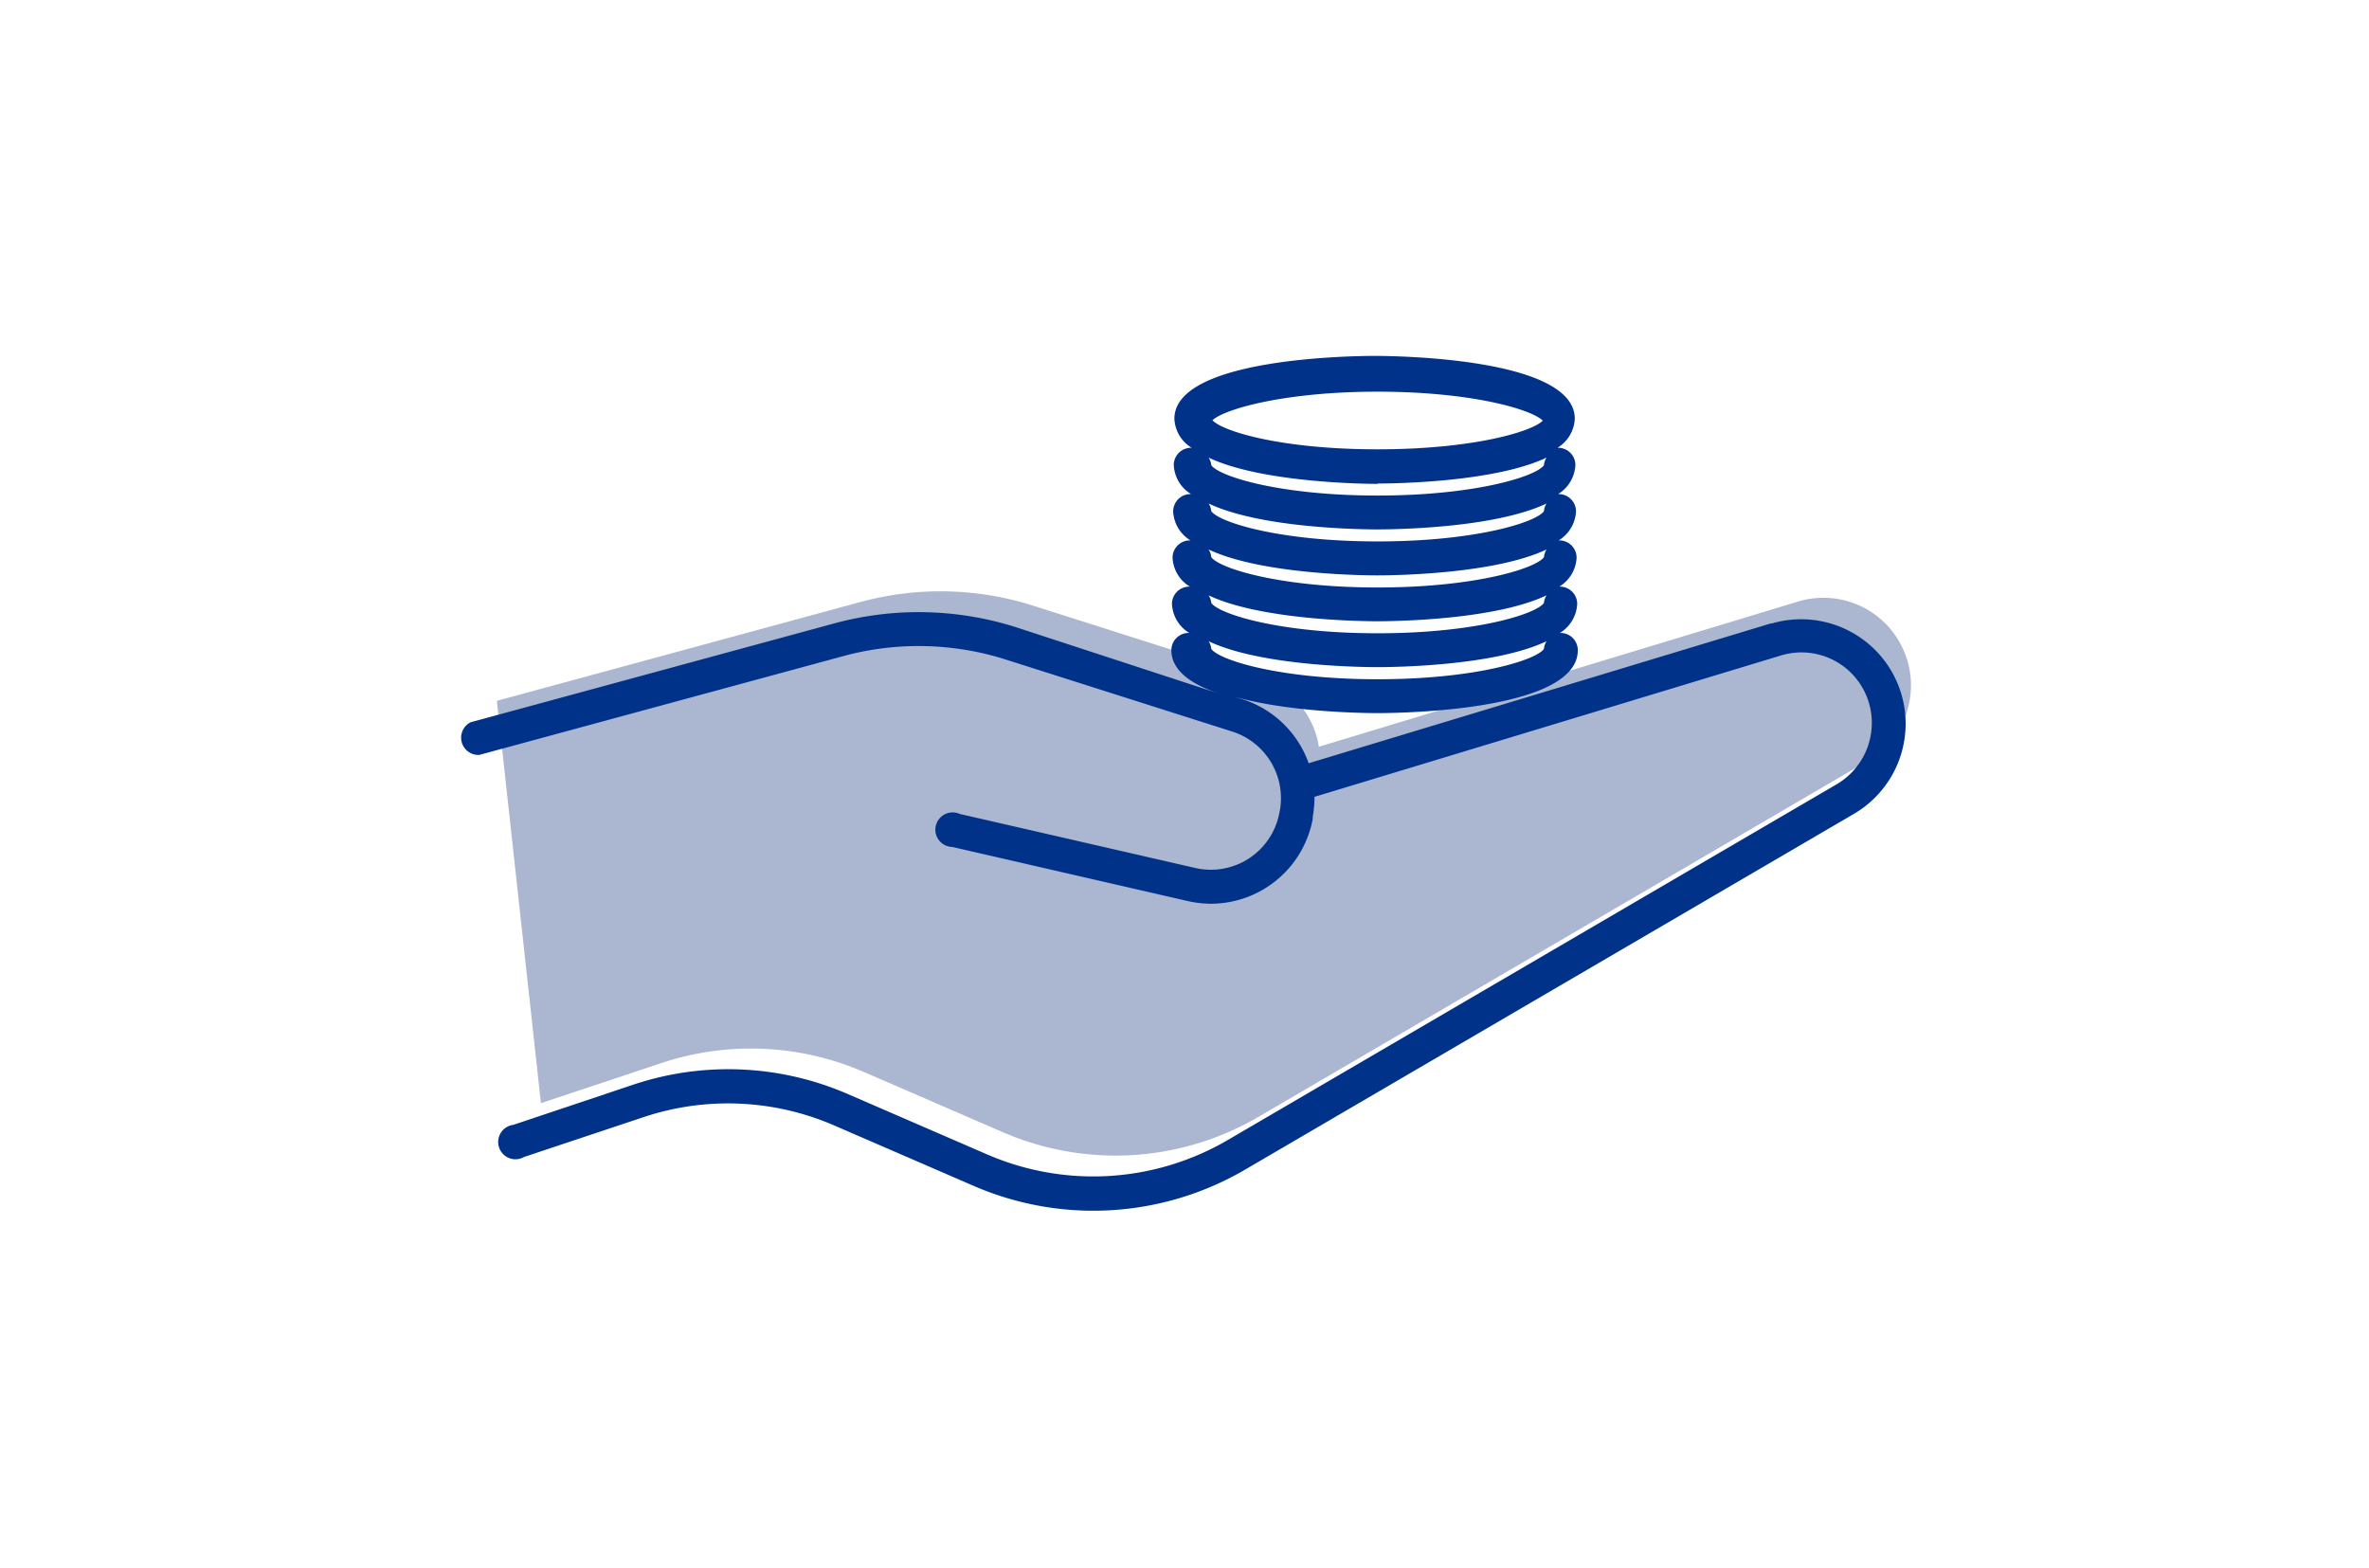 <svg id="Layer_1" data-name="Layer 1" xmlns="http://www.w3.org/2000/svg" viewBox="0 0 274.12 181.48"><defs><style>.cls-1{fill:#abb7d0;}.cls-2{fill:#013289;}</style></defs><title>Web Icons</title><path class="cls-1" d="M152.59,86.43l55.46-16.81a10.12,10.12,0,0,1,12.32,5.88h0a10.13,10.13,0,0,1-4.27,12.57l-70.47,41.18a32.84,32.84,0,0,1-16.57,4.49h0a32.89,32.89,0,0,1-13-2.7l-16.15-7a32.83,32.83,0,0,0-23.41-1l-13.91,4.63L57.49,81.11,99.56,69.67a35.38,35.38,0,0,1,20,.43l26.18,8.33a10,10,0,0,1,6.82,11.37l0,.24A10,10,0,0,1,140.4,98l-27.24-6.25"/><path class="cls-2" d="M205,72.12,151.43,88.33a12,12,0,0,0-7.64-7.4l-1.09-.34c6.32,1.85,15.2,1.94,16.7,1.94,2.37,0,23.17-.21,23.17-7.28a2,2,0,0,0-2-2h-.07a4.17,4.17,0,0,0,2-3.36,2,2,0,0,0-2-2h-.07a4.15,4.15,0,0,0,2-3.35,2,2,0,0,0-2-2h-.07a4.17,4.17,0,0,0,2-3.36,2,2,0,0,0-2-2h-.07a4.17,4.17,0,0,0,2-3.36,2,2,0,0,0-2-2h-.07a4.15,4.15,0,0,0,2-3.36c0-7.06-20.8-7.27-23.17-7.27s-23.16.21-23.16,7.27a4.13,4.13,0,0,0,2,3.36h-.07a2,2,0,0,0-2,2,4.14,4.14,0,0,0,2,3.36h-.07a2,2,0,0,0-2,2,4.14,4.14,0,0,0,2,3.36h-.07a2,2,0,0,0-2,2,4.12,4.12,0,0,0,2,3.35h-.07a2,2,0,0,0-2,2,4.14,4.14,0,0,0,2,3.36h-.07a2,2,0,0,0-2,2c0,2.35,2.3,3.94,5.45,5L117.6,72.6a37.25,37.25,0,0,0-21.08-.45L54.45,83.59a2,2,0,0,0,1,3.78L97.55,75.94a33.26,33.26,0,0,1,18.86.4l26.19,8.33a8.09,8.09,0,0,1,5.49,9.15l-.05.23a8.06,8.06,0,0,1-9.74,6.4L111.06,94.2a2,2,0,1,0-.87,3.82l27.24,6.26a12.52,12.52,0,0,0,2.71.31,12,12,0,0,0,11.76-9.83l0-.23a13,13,0,0,0,.2-2.31l53.94-16.35A8.14,8.14,0,0,1,216,80.61a8.23,8.23,0,0,1-3.45,10.14l-70.47,41.18a30.86,30.86,0,0,1-27.84,1.68l-16.15-7a34.71,34.71,0,0,0-24.81-1.08L59.4,130.18a2,2,0,1,0,1.24,3.72l13.91-4.64a30.87,30.87,0,0,1,22,1l16.15,7a34.79,34.79,0,0,0,31.36-1.89l70.48-41.19a12.09,12.09,0,0,0-9.61-22ZM159.4,45.33c10.89,0,17.8,2.05,19.12,3.35C177.2,50,170.29,52,159.4,52s-17.79-2-19.11-3.36C141.61,47.38,148.52,45.33,159.4,45.33Zm0,10.63c1.75,0,13.49-.12,19.55-3a2,2,0,0,0-.3.88c-.9,1.29-7.92,3.51-19.25,3.51s-18.34-2.22-19.24-3.51a1.94,1.94,0,0,0-.31-.88C145.92,55.84,157.66,56,159.4,56Zm0,5.31c1.75,0,13.49-.11,19.55-3a2,2,0,0,0-.3.89c-.9,1.29-7.92,3.5-19.25,3.5s-18.34-2.21-19.24-3.5a1.94,1.94,0,0,0-.31-.89C145.92,61.16,157.66,61.27,159.4,61.27Zm0,5.32c1.75,0,13.49-.12,19.55-3a2.14,2.14,0,0,0-.3.89c-.9,1.29-7.92,3.51-19.25,3.51s-18.34-2.22-19.24-3.51a2,2,0,0,0-.31-.89C145.92,66.47,157.66,66.59,159.4,66.59Zm0,5.31c1.75,0,13.49-.12,19.55-3a2,2,0,0,0-.3.88c-.9,1.29-7.92,3.51-19.25,3.51s-18.34-2.22-19.24-3.51a1.94,1.94,0,0,0-.31-.88C145.92,71.78,157.66,71.9,159.4,71.9Zm-19.24,3.2a1.94,1.94,0,0,0-.31-.89c6.07,2.89,17.81,3,19.55,3s13.49-.11,19.55-3a2,2,0,0,0-.3.89c-.9,1.29-7.92,3.51-19.25,3.51S141.06,76.39,140.16,75.1Z"/></svg>